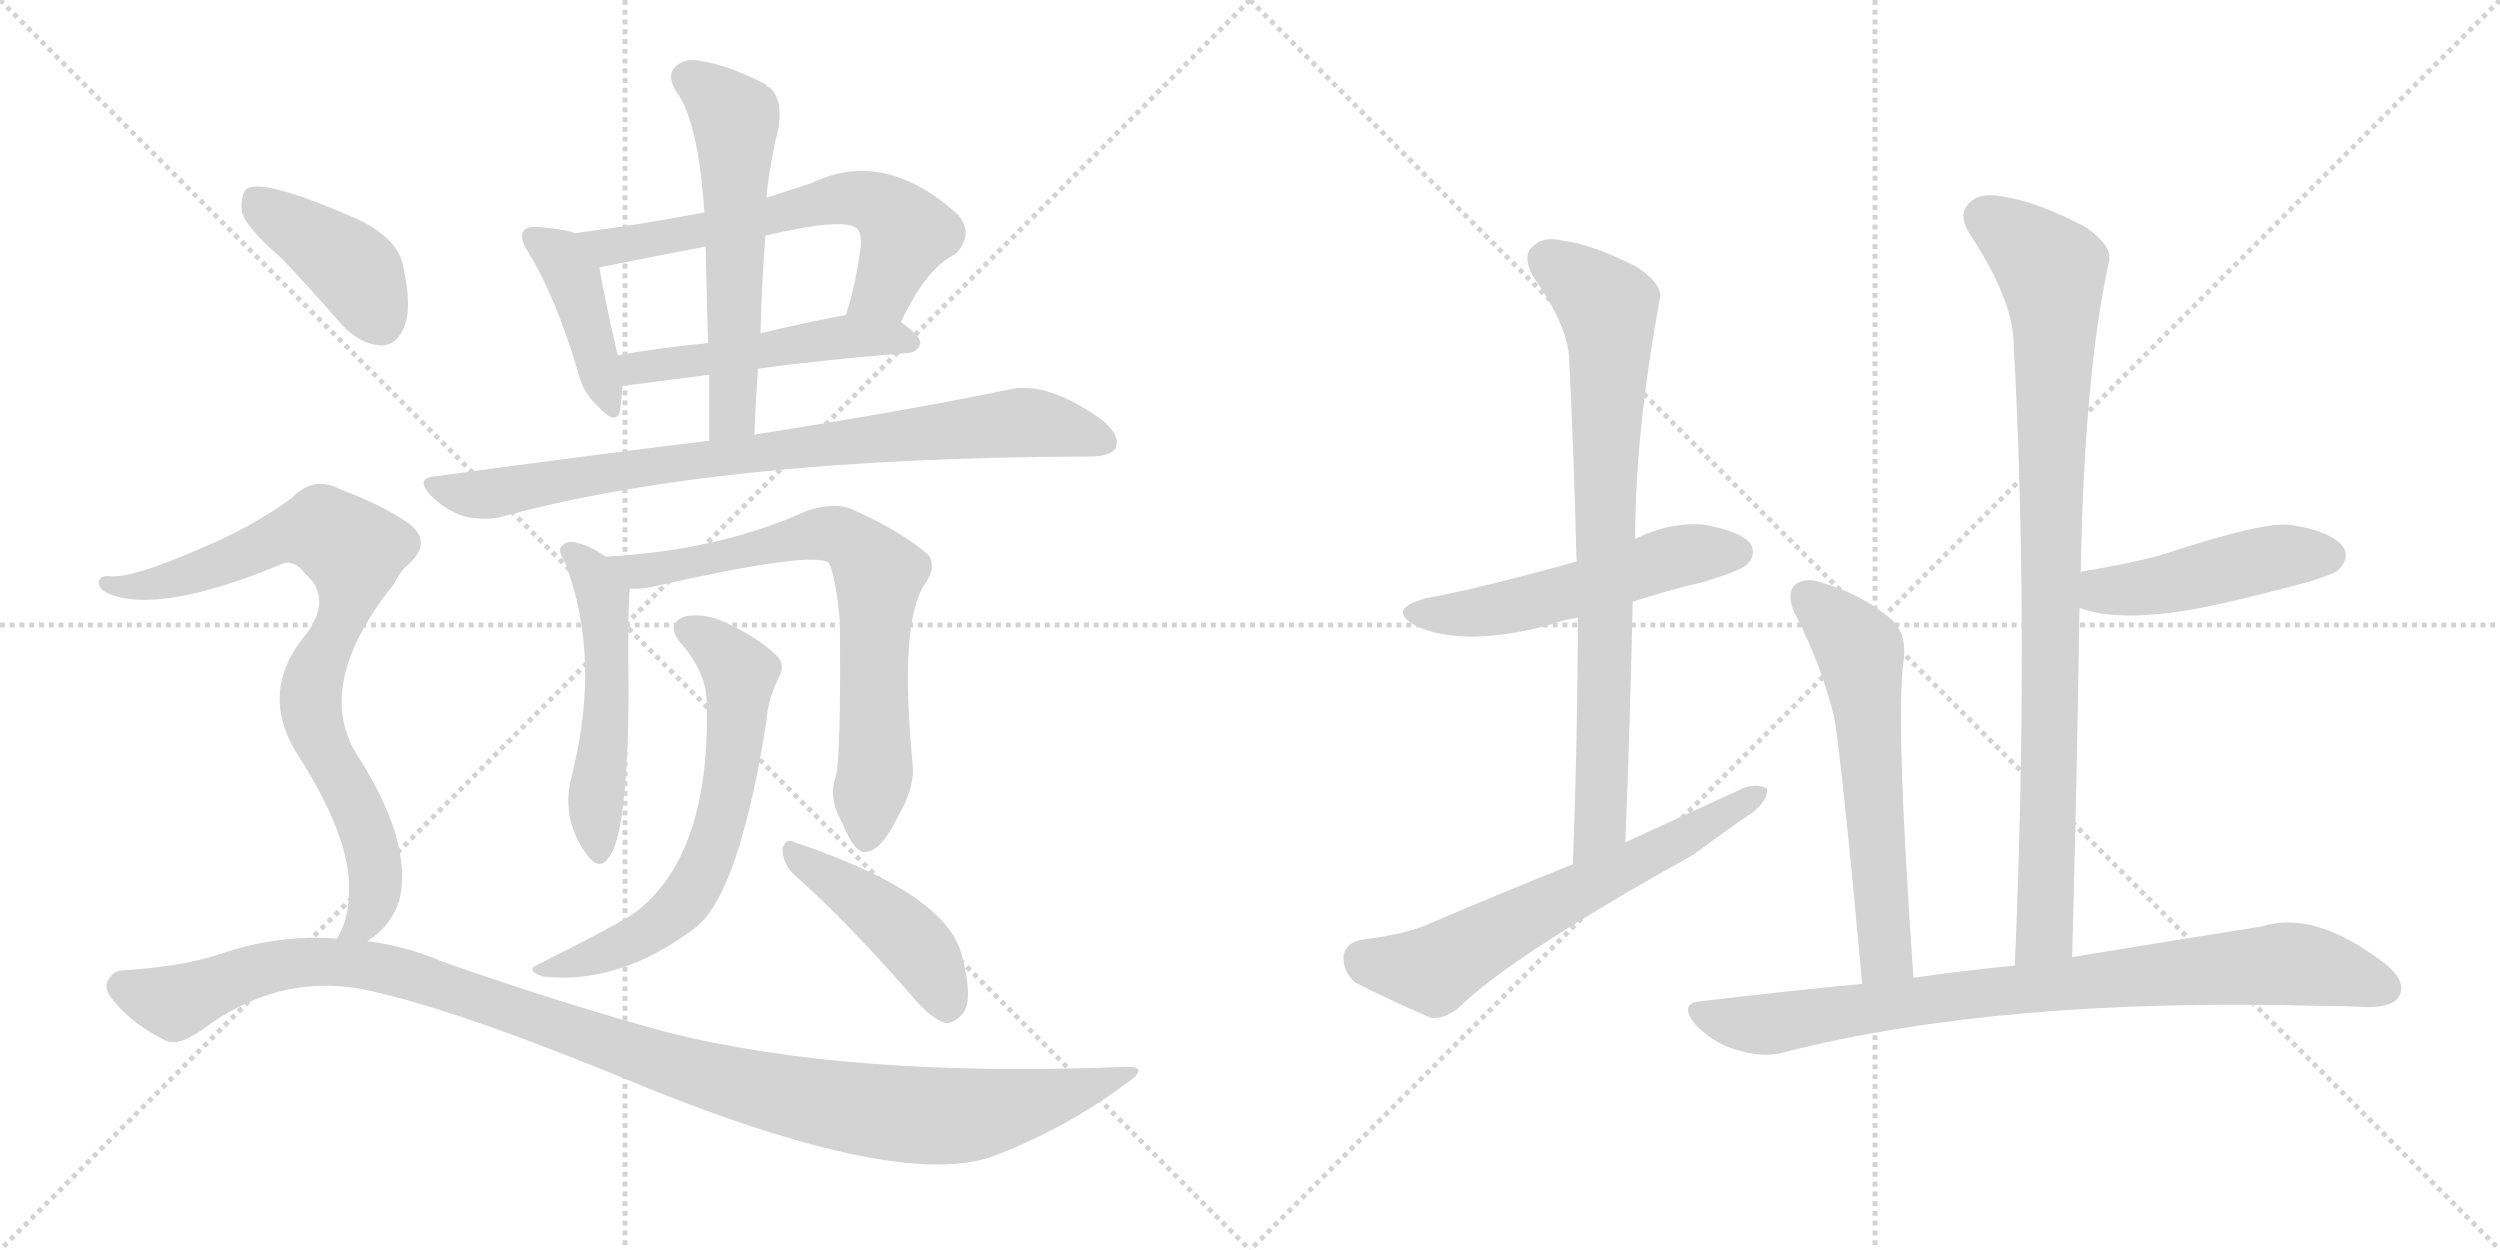 <svg version="1.1" viewBox="0 0 2048 1024" xmlns="http://www.w3.org/2000/svg">
  <g stroke="lightgray" stroke-dasharray="1,1" stroke-width="1" transform="scale(4, 4)">
    <line x1="0" y1="0" x2="256" y2="256"></line>
    <line x1="256" y1="0" x2="0" y2="256"></line>
    <line x1="128" y1="0" x2="128" y2="256"></line>
    <line x1="0" y1="128" x2="256" y2="128"></line>
    <line x1="256" y1="0" x2="512" y2="256"></line>
    <line x1="512" y1="0" x2="256" y2="256"></line>
    <line x1="384" y1="0" x2="384" y2="256"></line>
    <line x1="256" y1="128" x2="512" y2="128"></line>
  </g>
<g transform="scale(1, -1) translate(0, -850)">
   <style type="text/css">
    @keyframes keyframes0 {
      from {
       stroke: black;
       stroke-dashoffset: 413;
       stroke-width: 128;
       }
       57% {
       animation-timing-function: step-end;
       stroke: black;
       stroke-dashoffset: 0;
       stroke-width: 128;
       }
       to {
       stroke: black;
       stroke-width: 1024;
       }
       }
       #make-me-a-hanzi-animation-0 {
         animation: keyframes0 0.586s both;
         animation-delay: 0s;
         animation-timing-function: linear;
       }
    @keyframes keyframes1 {
      from {
       stroke: black;
       stroke-dashoffset: 616;
       stroke-width: 128;
       }
       67% {
       animation-timing-function: step-end;
       stroke: black;
       stroke-dashoffset: 0;
       stroke-width: 128;
       }
       to {
       stroke: black;
       stroke-width: 1024;
       }
       }
       #make-me-a-hanzi-animation-1 {
         animation: keyframes1 0.751s both;
         animation-delay: 0.586s;
         animation-timing-function: linear;
       }
    @keyframes keyframes2 {
      from {
       stroke: black;
       stroke-dashoffset: 495;
       stroke-width: 128;
       }
       62% {
       animation-timing-function: step-end;
       stroke: black;
       stroke-dashoffset: 0;
       stroke-width: 128;
       }
       to {
       stroke: black;
       stroke-width: 1024;
       }
       }
       #make-me-a-hanzi-animation-2 {
         animation: keyframes2 0.653s both;
         animation-delay: 1.337s;
         animation-timing-function: linear;
       }
    @keyframes keyframes3 {
      from {
       stroke: black;
       stroke-dashoffset: 568;
       stroke-width: 128;
       }
       65% {
       animation-timing-function: step-end;
       stroke: black;
       stroke-dashoffset: 0;
       stroke-width: 128;
       }
       to {
       stroke: black;
       stroke-width: 1024;
       }
       }
       #make-me-a-hanzi-animation-3 {
         animation: keyframes3 0.712s both;
         animation-delay: 1.99s;
         animation-timing-function: linear;
       }
    @keyframes keyframes4 {
      from {
       stroke: black;
       stroke-dashoffset: 812;
       stroke-width: 128;
       }
       73% {
       animation-timing-function: step-end;
       stroke: black;
       stroke-dashoffset: 0;
       stroke-width: 128;
       }
       to {
       stroke: black;
       stroke-width: 1024;
       }
       }
       #make-me-a-hanzi-animation-4 {
         animation: keyframes4 0.911s both;
         animation-delay: 2.702s;
         animation-timing-function: linear;
       }
    @keyframes keyframes5 {
      from {
       stroke: black;
       stroke-dashoffset: 512;
       stroke-width: 128;
       }
       63% {
       animation-timing-function: step-end;
       stroke: black;
       stroke-dashoffset: 0;
       stroke-width: 128;
       }
       to {
       stroke: black;
       stroke-width: 1024;
       }
       }
       #make-me-a-hanzi-animation-5 {
         animation: keyframes5 0.667s both;
         animation-delay: 3.613s;
         animation-timing-function: linear;
       }
    @keyframes keyframes6 {
      from {
       stroke: black;
       stroke-dashoffset: 710;
       stroke-width: 128;
       }
       70% {
       animation-timing-function: step-end;
       stroke: black;
       stroke-dashoffset: 0;
       stroke-width: 128;
       }
       to {
       stroke: black;
       stroke-width: 1024;
       }
       }
       #make-me-a-hanzi-animation-6 {
         animation: keyframes6 0.828s both;
         animation-delay: 4.28s;
         animation-timing-function: linear;
       }
    @keyframes keyframes7 {
      from {
       stroke: black;
       stroke-dashoffset: 634;
       stroke-width: 128;
       }
       67% {
       animation-timing-function: step-end;
       stroke: black;
       stroke-dashoffset: 0;
       stroke-width: 128;
       }
       to {
       stroke: black;
       stroke-width: 1024;
       }
       }
       #make-me-a-hanzi-animation-7 {
         animation: keyframes7 0.766s both;
         animation-delay: 5.108s;
         animation-timing-function: linear;
       }
    @keyframes keyframes8 {
      from {
       stroke: black;
       stroke-dashoffset: 439;
       stroke-width: 128;
       }
       59% {
       animation-timing-function: step-end;
       stroke: black;
       stroke-dashoffset: 0;
       stroke-width: 128;
       }
       to {
       stroke: black;
       stroke-width: 1024;
       }
       }
       #make-me-a-hanzi-animation-8 {
         animation: keyframes8 0.607s both;
         animation-delay: 5.874s;
         animation-timing-function: linear;
       }
    @keyframes keyframes9 {
      from {
       stroke: black;
       stroke-dashoffset: 404;
       stroke-width: 128;
       }
       57% {
       animation-timing-function: step-end;
       stroke: black;
       stroke-dashoffset: 0;
       stroke-width: 128;
       }
       to {
       stroke: black;
       stroke-width: 1024;
       }
       }
       #make-me-a-hanzi-animation-9 {
         animation: keyframes9 0.579s both;
         animation-delay: 6.481s;
         animation-timing-function: linear;
       }
    @keyframes keyframes10 {
      from {
       stroke: black;
       stroke-dashoffset: 811;
       stroke-width: 128;
       }
       73% {
       animation-timing-function: step-end;
       stroke: black;
       stroke-dashoffset: 0;
       stroke-width: 128;
       }
       to {
       stroke: black;
       stroke-width: 1024;
       }
       }
       #make-me-a-hanzi-animation-10 {
         animation: keyframes10 0.91s both;
         animation-delay: 7.06s;
         animation-timing-function: linear;
       }
    @keyframes keyframes11 {
      from {
       stroke: black;
       stroke-dashoffset: 1098;
       stroke-width: 128;
       }
       78% {
       animation-timing-function: step-end;
       stroke: black;
       stroke-dashoffset: 0;
       stroke-width: 128;
       }
       to {
       stroke: black;
       stroke-width: 1024;
       }
       }
       #make-me-a-hanzi-animation-11 {
         animation: keyframes11 1.144s both;
         animation-delay: 7.97s;
         animation-timing-function: linear;
       }
    @keyframes keyframes12 {
      from {
       stroke: black;
       stroke-dashoffset: 524;
       stroke-width: 128;
       }
       63% {
       animation-timing-function: step-end;
       stroke: black;
       stroke-dashoffset: 0;
       stroke-width: 128;
       }
       to {
       stroke: black;
       stroke-width: 1024;
       }
       }
       #make-me-a-hanzi-animation-12 {
         animation: keyframes12 0.676s both;
         animation-delay: 9.113s;
         animation-timing-function: linear;
       }
    @keyframes keyframes13 {
      from {
       stroke: black;
       stroke-dashoffset: 772;
       stroke-width: 128;
       }
       72% {
       animation-timing-function: step-end;
       stroke: black;
       stroke-dashoffset: 0;
       stroke-width: 128;
       }
       to {
       stroke: black;
       stroke-width: 1024;
       }
       }
       #make-me-a-hanzi-animation-13 {
         animation: keyframes13 0.878s both;
         animation-delay: 9.79s;
         animation-timing-function: linear;
       }
    @keyframes keyframes14 {
      from {
       stroke: black;
       stroke-dashoffset: 619;
       stroke-width: 128;
       }
       67% {
       animation-timing-function: step-end;
       stroke: black;
       stroke-dashoffset: 0;
       stroke-width: 128;
       }
       to {
       stroke: black;
       stroke-width: 1024;
       }
       }
       #make-me-a-hanzi-animation-14 {
         animation: keyframes14 0.754s both;
         animation-delay: 10.668s;
         animation-timing-function: linear;
       }
    @keyframes keyframes15 {
      from {
       stroke: black;
       stroke-dashoffset: 894;
       stroke-width: 128;
       }
       74% {
       animation-timing-function: step-end;
       stroke: black;
       stroke-dashoffset: 0;
       stroke-width: 128;
       }
       to {
       stroke: black;
       stroke-width: 1024;
       }
       }
       #make-me-a-hanzi-animation-15 {
         animation: keyframes15 0.978s both;
         animation-delay: 11.422s;
         animation-timing-function: linear;
       }
    @keyframes keyframes16 {
      from {
       stroke: black;
       stroke-dashoffset: 459;
       stroke-width: 128;
       }
       60% {
       animation-timing-function: step-end;
       stroke: black;
       stroke-dashoffset: 0;
       stroke-width: 128;
       }
       to {
       stroke: black;
       stroke-width: 1024;
       }
       }
       #make-me-a-hanzi-animation-16 {
         animation: keyframes16 0.624s both;
         animation-delay: 12.399s;
         animation-timing-function: linear;
       }
    @keyframes keyframes17 {
      from {
       stroke: black;
       stroke-dashoffset: 586;
       stroke-width: 128;
       }
       66% {
       animation-timing-function: step-end;
       stroke: black;
       stroke-dashoffset: 0;
       stroke-width: 128;
       }
       to {
       stroke: black;
       stroke-width: 1024;
       }
       }
       #make-me-a-hanzi-animation-17 {
         animation: keyframes17 0.727s both;
         animation-delay: 13.023s;
         animation-timing-function: linear;
       }
    @keyframes keyframes18 {
      from {
       stroke: black;
       stroke-dashoffset: 824;
       stroke-width: 128;
       }
       73% {
       animation-timing-function: step-end;
       stroke: black;
       stroke-dashoffset: 0;
       stroke-width: 128;
       }
       to {
       stroke: black;
       stroke-width: 1024;
       }
       }
       #make-me-a-hanzi-animation-18 {
         animation: keyframes18 0.921s both;
         animation-delay: 13.75s;
         animation-timing-function: linear;
       }
</style>
<path d="M 471.0 659.0 Q 464.0 662.0 442.0 664.0 Q 432.0 665.0 429.0 661.0 Q 425.0 655.0 433.0 643.0 Q 455.0 607.0 473.0 547.0 Q 477.0 529.0 489.0 518.0 Q 505.0 500.0 508.0 514.0 Q 509.0 521.0 510.0 534.0 L 506.0 559.0 Q 494.0 611.0 491.0 631.0 C 487.0 654.0 487.0 654.0 471.0 659.0 Z" fill="lightgray"></path> 
<path d="M 738.0 586.0 Q 759.0 631.0 783.0 642.0 Q 798.0 658.0 785.0 674.0 Q 724.0 729.0 665.0 700.0 Q 646.0 694.0 628.0 688.0 L 577.0 676.0 Q 525.0 666.0 471.0 659.0 C 441.0 655.0 462.0 625.0 491.0 631.0 Q 572.0 647.0 578.0 648.0 L 627.0 657.0 Q 691.0 672.0 702.0 663.0 Q 706.0 659.0 705.0 647.0 Q 701.0 617.0 693.0 592.0 C 684.0 563.0 725.0 559.0 738.0 586.0 Z" fill="lightgray"></path> 
<path d="M 621.0 548.0 Q 672.0 555.0 745.0 561.0 Q 752.0 562.0 754.0 569.0 Q 754.0 575.0 738.0 586.0 C 722.0 598.0 722.0 598.0 693.0 592.0 Q 656.0 585.0 623.0 577.0 L 580.0 569.0 Q 540.0 565.0 506.0 559.0 C 476.0 554.0 480.0 531.0 510.0 534.0 Q 513.0 534.0 581.0 543.0 L 621.0 548.0 Z" fill="lightgray"></path> 
<path d="M 618.0 494.0 Q 619.0 522.0 621.0 548.0 L 623.0 577.0 Q 624.0 617.0 627.0 657.0 L 628.0 688.0 Q 628.0 698.0 635.0 734.0 Q 644.0 765.0 631.0 778.0 Q 628.0 779.0 627.0 781.0 Q 596.0 797.0 574.0 800.0 Q 561.0 803.0 553.0 795.0 Q 546.0 788.0 554.0 775.0 Q 572.0 751.0 577.0 676.0 L 578.0 648.0 Q 579.0 611.0 580.0 569.0 L 581.0 543.0 Q 581.0 518.0 581.0 489.0 C 581.0 459.0 617.0 464.0 618.0 494.0 Z" fill="lightgray"></path> 
<path d="M 581.0 489.0 Q 475.0 476.0 358.0 460.0 Q 339.0 459.0 353.0 444.0 Q 365.0 432.0 380.0 427.0 Q 399.0 423.0 412.0 427.0 Q 589.0 475.0 889.0 476.0 Q 890.0 476.0 892.0 476.0 Q 910.0 476.0 914.0 483.0 Q 918.0 493.0 904.0 505.0 Q 859.0 538.0 827.0 531.0 Q 751.0 515.0 618.0 494.0 L 581.0 489.0 Z" fill="lightgray"></path> 
<path d="M 496.0 394.0 Q 484.0 403.0 470.0 406.0 Q 463.0 407.0 459.0 401.0 Q 458.0 397.0 463.0 389.0 Q 493.0 310.0 468.0 213.0 Q 459.0 177.0 483.0 147.0 Q 492.0 137.0 499.0 148.0 Q 514.0 167.0 515.0 281.0 Q 514.0 350.0 516.0 368.0 C 517.0 380.0 517.0 380.0 496.0 394.0 Z" fill="lightgray"></path> 
<path d="M 685.0 215.0 Q 678.0 196.0 690.0 176.0 Q 700.0 151.0 709.0 152.0 Q 722.0 153.0 735.0 180.0 Q 748.0 202.0 748.0 220.0 Q 736.0 341.0 758.0 372.0 Q 767.0 385.0 761.0 395.0 Q 737.0 416.0 695.0 434.0 Q 682.0 438.0 662.0 432.0 Q 590.0 399.0 496.0 394.0 C 466.0 392.0 486.0 367.0 516.0 368.0 Q 523.0 367.0 533.0 369.0 Q 665.0 399.0 679.0 389.0 Q 685.0 376.0 688.0 341.0 Q 689.0 235.0 685.0 215.0 Z" fill="lightgray"></path> 
<path d="M 579.0 274.0 Q 582.0 150.0 521.0 103.0 Q 509.0 94.0 437.0 58.0 Q 433.0 54.0 445.0 50.0 Q 508.0 43.0 571.0 91.0 Q 574.0 94.0 577.0 97.0 Q 608.0 133.0 628.0 260.0 Q 629.0 278.0 639.0 297.0 Q 643.0 307.0 636.0 313.0 Q 621.0 328.0 592.0 341.0 Q 576.0 348.0 561.0 345.0 Q 545.0 339.0 557.0 324.0 Q 579.0 299.0 579.0 274.0 Z" fill="lightgray"></path> 
<path d="M 650.0 134.0 Q 695.0 94.0 748.0 33.0 Q 761.0 17.0 774.0 12.0 Q 781.0 11.0 788.0 19.0 Q 798.0 29.0 788.0 67.0 Q 776.0 118.0 651.0 160.0 Q 644.0 164.0 641.0 155.0 Q 641.0 143.0 650.0 134.0 Z" fill="lightgray"></path> 
<path d="M 230.0 639.0 Q 254.0 614.0 280.0 584.0 Q 295.0 568.0 312.0 567.0 Q 325.0 567.0 331.0 582.0 Q 338.0 598.0 330.0 633.0 Q 326.0 654.0 294.0 670.0 Q 219.0 703.0 203.0 696.0 Q 197.0 692.0 198.0 677.0 Q 201.0 664.0 230.0 639.0 Z" fill="lightgray"></path> 
<path d="M 301.0 79.0 Q 320.0 91.0 327.0 112.0 Q 339.0 160.0 291.0 234.0 Q 258.0 291.0 323.0 372.0 Q 327.0 381.0 334.0 387.0 Q 355.0 406.0 335.0 421.0 Q 314.0 436.0 279.0 449.0 Q 257.0 461.0 239.0 442.0 Q 206.0 418.0 165.0 401.0 Q 108.0 376.0 90.0 378.0 Q 83.0 379.0 81.0 374.0 Q 80.0 368.0 88.0 364.0 Q 130.0 346.0 231.0 388.0 Q 241.0 392.0 250.0 380.0 Q 272.0 361.0 252.0 332.0 Q 210.0 283.0 245.0 230.0 Q 287.0 164.0 286.0 121.0 Q 286.0 97.0 276.0 81.0 C 264.0 53.0 278.0 60.0 301.0 79.0 Z" fill="lightgray"></path> 
<path d="M 276.0 81.0 Q 228.0 85.0 179.0 68.0 Q 148.0 58.0 99.0 55.0 Q 92.0 54.0 88.0 46.0 Q 85.0 39.0 94.0 29.0 Q 110.0 10.0 135.0 -2.0 Q 145.0 -8.0 165.0 6.0 Q 226.0 52.0 295.0 40.0 Q 362.0 27.0 498.0 -28.0 Q 733.0 -127.0 814.0 -97.0 Q 872.0 -75.0 922.0 -38.0 Q 944.0 -23.0 921.0 -24.0 Q 696.0 -33.0 548.0 4.0 Q 466.0 26.0 363.0 62.0 Q 333.0 75.0 301.0 79.0 L 276.0 81.0 Z" fill="lightgray"></path> 
<path d="M 1337.5 357.0 Q 1364.5 366.0 1394.5 373.0 Q 1427.5 383.0 1431.5 388.0 Q 1438.5 395.0 1434.5 404.0 Q 1427.5 414.0 1397.5 420.0 Q 1369.5 423.0 1340.5 409.0 Q 1339.5 409.0 1339.5 408.0 L 1291.5 390.0 Q 1212.5 368.0 1168.5 360.0 Q 1134.5 351.0 1160.5 337.0 Q 1200.5 319.0 1272.5 339.0 Q 1279.5 342.0 1292.5 344.0 L 1337.5 357.0 Z" fill="lightgray"></path> 
<path d="M 1331.5 160.0 Q 1335.5 262.0 1337.5 357.0 L 1339.5 408.0 Q 1339.5 495.0 1359.5 604.0 Q 1363.5 616.0 1341.5 631.0 Q 1304.5 650.0 1279.5 653.0 Q 1263.5 657.0 1254.5 647.0 Q 1247.5 640.0 1255.5 624.0 Q 1285.5 582.0 1285.5 554.0 Q 1289.5 475.0 1291.5 390.0 L 1292.5 344.0 Q 1292.5 247.0 1288.5 142.0 C 1287.5 112.0 1330.5 130.0 1331.5 160.0 Z" fill="lightgray"></path> 
<path d="M 1288.5 142.0 Q 1228.5 118.0 1165.5 91.0 Q 1146.5 84.0 1114.5 80.0 Q 1101.5 77.0 1100.5 66.0 Q 1100.5 53.0 1110.5 45.0 Q 1135.5 32.0 1172.5 16.0 Q 1182.5 15.0 1194.5 24.0 Q 1236.5 66.0 1387.5 150.0 Q 1411.5 168.0 1436.5 185.0 Q 1448.5 195.0 1447.5 204.0 Q 1441.5 208.0 1429.5 205.0 Q 1381.5 183.0 1331.5 160.0 L 1288.5 142.0 Z" fill="lightgray"></path> 
<path d="M 1697.5 66.0 Q 1701.5 214.0 1703.5 352.0 L 1704.5 381.0 Q 1707.5 544.0 1727.5 635.0 Q 1731.5 648.0 1708.5 664.0 Q 1668.5 685.0 1640.5 689.0 Q 1621.5 693.0 1612.5 683.0 Q 1603.5 673.0 1614.5 657.0 Q 1648.5 605.0 1649.5 570.0 Q 1662.5 335.0 1650.5 59.0 C 1649.5 29.0 1696.5 36.0 1697.5 66.0 Z" fill="lightgray"></path> 
<path d="M 1703.5 352.0 Q 1743.5 337.0 1830.5 358.0 Q 1860.5 365.0 1893.5 374.0 Q 1912.5 380.0 1915.5 383.0 Q 1925.5 393.0 1919.5 402.0 Q 1909.5 415.0 1876.5 420.0 Q 1854.5 423.0 1772.5 396.0 Q 1748.5 389.0 1706.5 382.0 Q 1705.5 382.0 1704.5 381.0 C 1675.5 373.0 1674.5 361.0 1703.5 352.0 Z" fill="lightgray"></path> 
<path d="M 1567.5 49.0 Q 1552.5 263.0 1559.5 309.0 Q 1562.5 333.0 1546.5 345.0 Q 1522.5 364.0 1494.5 372.0 Q 1479.5 378.0 1470.5 371.0 Q 1463.5 364.0 1469.5 349.0 Q 1491.5 307.0 1502.5 263.0 Q 1509.5 220.0 1525.5 44.0 C 1528.5 14.0 1569.5 19.0 1567.5 49.0 Z" fill="lightgray"></path> 
<path d="M 1525.5 44.0 Q 1461.5 38.0 1395.5 30.0 Q 1373.5 29.0 1389.5 10.0 Q 1404.5 -5.0 1422.5 -10.0 Q 1444.5 -17.0 1461.5 -12.0 Q 1638.5 33.0 1899.5 26.0 Q 1918.5 26.0 1939.5 25.0 Q 1960.5 25.0 1965.5 34.0 Q 1971.5 46.0 1954.5 60.0 Q 1896.5 105.0 1852.5 91.0 Q 1789.5 81.0 1697.5 66.0 L 1650.5 59.0 Q 1608.5 55.0 1567.5 49.0 L 1525.5 44.0 Z" fill="lightgray"></path> 
      <clipPath id="make-me-a-hanzi-clip-0">
      <path d="M 471.0 659.0 Q 464.0 662.0 442.0 664.0 Q 432.0 665.0 429.0 661.0 Q 425.0 655.0 433.0 643.0 Q 455.0 607.0 473.0 547.0 Q 477.0 529.0 489.0 518.0 Q 505.0 500.0 508.0 514.0 Q 509.0 521.0 510.0 534.0 L 506.0 559.0 Q 494.0 611.0 491.0 631.0 C 487.0 654.0 487.0 654.0 471.0 659.0 Z" fill="lightgray"></path>
      </clipPath>
      <path clip-path="url(#make-me-a-hanzi-clip-0)" d="M 437.0 656.0 L 459.0 641.0 L 469.0 623.0 L 499.0 517.0 " fill="none" id="make-me-a-hanzi-animation-0" stroke-dasharray="285 570" stroke-linecap="round"></path>

      <clipPath id="make-me-a-hanzi-clip-1">
      <path d="M 738.0 586.0 Q 759.0 631.0 783.0 642.0 Q 798.0 658.0 785.0 674.0 Q 724.0 729.0 665.0 700.0 Q 646.0 694.0 628.0 688.0 L 577.0 676.0 Q 525.0 666.0 471.0 659.0 C 441.0 655.0 462.0 625.0 491.0 631.0 Q 572.0 647.0 578.0 648.0 L 627.0 657.0 Q 691.0 672.0 702.0 663.0 Q 706.0 659.0 705.0 647.0 Q 701.0 617.0 693.0 592.0 C 684.0 563.0 725.0 559.0 738.0 586.0 Z" fill="lightgray"></path>
      </clipPath>
      <path clip-path="url(#make-me-a-hanzi-clip-1)" d="M 479.0 658.0 L 501.0 646.0 L 636.0 672.0 L 679.0 686.0 L 714.0 685.0 L 743.0 659.0 L 724.0 613.0 L 701.0 597.0 " fill="none" id="make-me-a-hanzi-animation-1" stroke-dasharray="488 976" stroke-linecap="round"></path>

      <clipPath id="make-me-a-hanzi-clip-2">
      <path d="M 621.0 548.0 Q 672.0 555.0 745.0 561.0 Q 752.0 562.0 754.0 569.0 Q 754.0 575.0 738.0 586.0 C 722.0 598.0 722.0 598.0 693.0 592.0 Q 656.0 585.0 623.0 577.0 L 580.0 569.0 Q 540.0 565.0 506.0 559.0 C 476.0 554.0 480.0 531.0 510.0 534.0 Q 513.0 534.0 581.0 543.0 L 621.0 548.0 Z" fill="lightgray"></path>
      </clipPath>
      <path clip-path="url(#make-me-a-hanzi-clip-2)" d="M 511.0 541.0 L 521.0 548.0 L 689.0 574.0 L 746.0 569.0 " fill="none" id="make-me-a-hanzi-animation-2" stroke-dasharray="367 734" stroke-linecap="round"></path>

      <clipPath id="make-me-a-hanzi-clip-3">
      <path d="M 618.0 494.0 Q 619.0 522.0 621.0 548.0 L 623.0 577.0 Q 624.0 617.0 627.0 657.0 L 628.0 688.0 Q 628.0 698.0 635.0 734.0 Q 644.0 765.0 631.0 778.0 Q 628.0 779.0 627.0 781.0 Q 596.0 797.0 574.0 800.0 Q 561.0 803.0 553.0 795.0 Q 546.0 788.0 554.0 775.0 Q 572.0 751.0 577.0 676.0 L 578.0 648.0 Q 579.0 611.0 580.0 569.0 L 581.0 543.0 Q 581.0 518.0 581.0 489.0 C 581.0 459.0 617.0 464.0 618.0 494.0 Z" fill="lightgray"></path>
      </clipPath>
      <path clip-path="url(#make-me-a-hanzi-clip-3)" d="M 564.0 786.0 L 603.0 750.0 L 601.0 516.0 L 586.0 496.0 " fill="none" id="make-me-a-hanzi-animation-3" stroke-dasharray="440 880" stroke-linecap="round"></path>

      <clipPath id="make-me-a-hanzi-clip-4">
      <path d="M 581.0 489.0 Q 475.0 476.0 358.0 460.0 Q 339.0 459.0 353.0 444.0 Q 365.0 432.0 380.0 427.0 Q 399.0 423.0 412.0 427.0 Q 589.0 475.0 889.0 476.0 Q 890.0 476.0 892.0 476.0 Q 910.0 476.0 914.0 483.0 Q 918.0 493.0 904.0 505.0 Q 859.0 538.0 827.0 531.0 Q 751.0 515.0 618.0 494.0 L 581.0 489.0 Z" fill="lightgray"></path>
      </clipPath>
      <path clip-path="url(#make-me-a-hanzi-clip-4)" d="M 355.0 452.0 L 397.0 445.0 L 648.0 484.0 L 836.0 504.0 L 905.0 488.0 " fill="none" id="make-me-a-hanzi-animation-4" stroke-dasharray="684 1368" stroke-linecap="round"></path>

      <clipPath id="make-me-a-hanzi-clip-5">
      <path d="M 496.0 394.0 Q 484.0 403.0 470.0 406.0 Q 463.0 407.0 459.0 401.0 Q 458.0 397.0 463.0 389.0 Q 493.0 310.0 468.0 213.0 Q 459.0 177.0 483.0 147.0 Q 492.0 137.0 499.0 148.0 Q 514.0 167.0 515.0 281.0 Q 514.0 350.0 516.0 368.0 C 517.0 380.0 517.0 380.0 496.0 394.0 Z" fill="lightgray"></path>
      </clipPath>
      <path clip-path="url(#make-me-a-hanzi-clip-5)" d="M 467.0 397.0 L 486.0 379.0 L 494.0 356.0 L 499.0 292.0 L 488.0 193.0 L 491.0 151.0 " fill="none" id="make-me-a-hanzi-animation-5" stroke-dasharray="384 768" stroke-linecap="round"></path>

      <clipPath id="make-me-a-hanzi-clip-6">
      <path d="M 685.0 215.0 Q 678.0 196.0 690.0 176.0 Q 700.0 151.0 709.0 152.0 Q 722.0 153.0 735.0 180.0 Q 748.0 202.0 748.0 220.0 Q 736.0 341.0 758.0 372.0 Q 767.0 385.0 761.0 395.0 Q 737.0 416.0 695.0 434.0 Q 682.0 438.0 662.0 432.0 Q 590.0 399.0 496.0 394.0 C 466.0 392.0 486.0 367.0 516.0 368.0 Q 523.0 367.0 533.0 369.0 Q 665.0 399.0 679.0 389.0 Q 685.0 376.0 688.0 341.0 Q 689.0 235.0 685.0 215.0 Z" fill="lightgray"></path>
      </clipPath>
      <path clip-path="url(#make-me-a-hanzi-clip-6)" d="M 505.0 394.0 L 512.0 386.0 L 543.0 382.0 L 555.0 389.0 L 568.0 387.0 L 675.0 413.0 L 706.0 399.0 L 720.0 380.0 L 715.0 305.0 L 718.0 229.0 L 709.0 163.0 " fill="none" id="make-me-a-hanzi-animation-6" stroke-dasharray="582 1164" stroke-linecap="round"></path>

      <clipPath id="make-me-a-hanzi-clip-7">
      <path d="M 579.0 274.0 Q 582.0 150.0 521.0 103.0 Q 509.0 94.0 437.0 58.0 Q 433.0 54.0 445.0 50.0 Q 508.0 43.0 571.0 91.0 Q 574.0 94.0 577.0 97.0 Q 608.0 133.0 628.0 260.0 Q 629.0 278.0 639.0 297.0 Q 643.0 307.0 636.0 313.0 Q 621.0 328.0 592.0 341.0 Q 576.0 348.0 561.0 345.0 Q 545.0 339.0 557.0 324.0 Q 579.0 299.0 579.0 274.0 Z" fill="lightgray"></path>
      </clipPath>
      <path clip-path="url(#make-me-a-hanzi-clip-7)" d="M 563.0 334.0 L 606.0 299.0 L 602.0 231.0 L 581.0 149.0 L 559.0 109.0 L 528.0 84.0 L 466.0 59.0 L 449.0 62.0 " fill="none" id="make-me-a-hanzi-animation-7" stroke-dasharray="506 1012" stroke-linecap="round"></path>

      <clipPath id="make-me-a-hanzi-clip-8">
      <path d="M 650.0 134.0 Q 695.0 94.0 748.0 33.0 Q 761.0 17.0 774.0 12.0 Q 781.0 11.0 788.0 19.0 Q 798.0 29.0 788.0 67.0 Q 776.0 118.0 651.0 160.0 Q 644.0 164.0 641.0 155.0 Q 641.0 143.0 650.0 134.0 Z" fill="lightgray"></path>
      </clipPath>
      <path clip-path="url(#make-me-a-hanzi-clip-8)" d="M 649.0 151.0 L 741.0 85.0 L 760.0 63.0 L 776.0 26.0 " fill="none" id="make-me-a-hanzi-animation-8" stroke-dasharray="311 622" stroke-linecap="round"></path>

      <clipPath id="make-me-a-hanzi-clip-9">
      <path d="M 230.0 639.0 Q 254.0 614.0 280.0 584.0 Q 295.0 568.0 312.0 567.0 Q 325.0 567.0 331.0 582.0 Q 338.0 598.0 330.0 633.0 Q 326.0 654.0 294.0 670.0 Q 219.0 703.0 203.0 696.0 Q 197.0 692.0 198.0 677.0 Q 201.0 664.0 230.0 639.0 Z" fill="lightgray"></path>
      </clipPath>
      <path clip-path="url(#make-me-a-hanzi-clip-9)" d="M 208.0 688.0 L 290.0 629.0 L 312.0 587.0 " fill="none" id="make-me-a-hanzi-animation-9" stroke-dasharray="276 552" stroke-linecap="round"></path>

      <clipPath id="make-me-a-hanzi-clip-10">
      <path d="M 301.0 79.0 Q 320.0 91.0 327.0 112.0 Q 339.0 160.0 291.0 234.0 Q 258.0 291.0 323.0 372.0 Q 327.0 381.0 334.0 387.0 Q 355.0 406.0 335.0 421.0 Q 314.0 436.0 279.0 449.0 Q 257.0 461.0 239.0 442.0 Q 206.0 418.0 165.0 401.0 Q 108.0 376.0 90.0 378.0 Q 83.0 379.0 81.0 374.0 Q 80.0 368.0 88.0 364.0 Q 130.0 346.0 231.0 388.0 Q 241.0 392.0 250.0 380.0 Q 272.0 361.0 252.0 332.0 Q 210.0 283.0 245.0 230.0 Q 287.0 164.0 286.0 121.0 Q 286.0 97.0 276.0 81.0 C 264.0 53.0 278.0 60.0 301.0 79.0 Z" fill="lightgray"></path>
      </clipPath>
      <path clip-path="url(#make-me-a-hanzi-clip-10)" d="M 88.0 371.0 L 113.0 369.0 L 149.0 377.0 L 249.0 415.0 L 264.0 416.0 L 290.0 397.0 L 286.0 358.0 L 263.0 313.0 L 255.0 280.0 L 256.0 260.0 L 296.0 182.0 L 307.0 141.0 L 303.0 104.0 L 283.0 85.0 " fill="none" id="make-me-a-hanzi-animation-10" stroke-dasharray="683 1366" stroke-linecap="round"></path>

      <clipPath id="make-me-a-hanzi-clip-11">
      <path d="M 276.0 81.0 Q 228.0 85.0 179.0 68.0 Q 148.0 58.0 99.0 55.0 Q 92.0 54.0 88.0 46.0 Q 85.0 39.0 94.0 29.0 Q 110.0 10.0 135.0 -2.0 Q 145.0 -8.0 165.0 6.0 Q 226.0 52.0 295.0 40.0 Q 362.0 27.0 498.0 -28.0 Q 733.0 -127.0 814.0 -97.0 Q 872.0 -75.0 922.0 -38.0 Q 944.0 -23.0 921.0 -24.0 Q 696.0 -33.0 548.0 4.0 Q 466.0 26.0 363.0 62.0 Q 333.0 75.0 301.0 79.0 L 276.0 81.0 Z" fill="lightgray"></path>
      </clipPath>
      <path clip-path="url(#make-me-a-hanzi-clip-11)" d="M 100.0 42.0 L 143.0 28.0 L 230.0 60.0 L 304.0 59.0 L 581.0 -33.0 L 729.0 -62.0 L 799.0 -63.0 L 866.0 -49.0 L 912.0 -32.0 " fill="none" id="make-me-a-hanzi-animation-11" stroke-dasharray="970 1940" stroke-linecap="round"></path>

      <clipPath id="make-me-a-hanzi-clip-12">
      <path d="M 1337.5 357.0 Q 1364.5 366.0 1394.5 373.0 Q 1427.5 383.0 1431.5 388.0 Q 1438.5 395.0 1434.5 404.0 Q 1427.5 414.0 1397.5 420.0 Q 1369.5 423.0 1340.5 409.0 Q 1339.5 409.0 1339.5 408.0 L 1291.5 390.0 Q 1212.5 368.0 1168.5 360.0 Q 1134.5 351.0 1160.5 337.0 Q 1200.5 319.0 1272.5 339.0 Q 1279.5 342.0 1292.5 344.0 L 1337.5 357.0 Z" fill="lightgray"></path>
      </clipPath>
      <path clip-path="url(#make-me-a-hanzi-clip-12)" d="M 1161.5 349.0 L 1228.5 351.0 L 1357.5 390.0 L 1423.5 398.0 " fill="none" id="make-me-a-hanzi-animation-12" stroke-dasharray="396 792" stroke-linecap="round"></path>

      <clipPath id="make-me-a-hanzi-clip-13">
      <path d="M 1331.5 160.0 Q 1335.5 262.0 1337.5 357.0 L 1339.5 408.0 Q 1339.5 495.0 1359.5 604.0 Q 1363.5 616.0 1341.5 631.0 Q 1304.5 650.0 1279.5 653.0 Q 1263.5 657.0 1254.5 647.0 Q 1247.5 640.0 1255.5 624.0 Q 1285.5 582.0 1285.5 554.0 Q 1289.5 475.0 1291.5 390.0 L 1292.5 344.0 Q 1292.5 247.0 1288.5 142.0 C 1287.5 112.0 1330.5 130.0 1331.5 160.0 Z" fill="lightgray"></path>
      </clipPath>
      <path clip-path="url(#make-me-a-hanzi-clip-13)" d="M 1267.5 637.0 L 1316.5 598.0 L 1319.5 568.0 L 1310.5 174.0 L 1293.5 150.0 " fill="none" id="make-me-a-hanzi-animation-13" stroke-dasharray="644 1288" stroke-linecap="round"></path>

      <clipPath id="make-me-a-hanzi-clip-14">
      <path d="M 1288.5 142.0 Q 1228.5 118.0 1165.5 91.0 Q 1146.5 84.0 1114.5 80.0 Q 1101.5 77.0 1100.5 66.0 Q 1100.5 53.0 1110.5 45.0 Q 1135.5 32.0 1172.5 16.0 Q 1182.5 15.0 1194.5 24.0 Q 1236.5 66.0 1387.5 150.0 Q 1411.5 168.0 1436.5 185.0 Q 1448.5 195.0 1447.5 204.0 Q 1441.5 208.0 1429.5 205.0 Q 1381.5 183.0 1331.5 160.0 L 1288.5 142.0 Z" fill="lightgray"></path>
      </clipPath>
      <path clip-path="url(#make-me-a-hanzi-clip-14)" d="M 1116.5 65.0 L 1165.5 55.0 L 1181.5 59.0 L 1442.5 200.0 " fill="none" id="make-me-a-hanzi-animation-14" stroke-dasharray="491 982" stroke-linecap="round"></path>

      <clipPath id="make-me-a-hanzi-clip-15">
      <path d="M 1697.5 66.0 Q 1701.5 214.0 1703.5 352.0 L 1704.5 381.0 Q 1707.5 544.0 1727.5 635.0 Q 1731.5 648.0 1708.5 664.0 Q 1668.5 685.0 1640.5 689.0 Q 1621.5 693.0 1612.5 683.0 Q 1603.5 673.0 1614.5 657.0 Q 1648.5 605.0 1649.5 570.0 Q 1662.5 335.0 1650.5 59.0 C 1649.5 29.0 1696.5 36.0 1697.5 66.0 Z" fill="lightgray"></path>
      </clipPath>
      <path clip-path="url(#make-me-a-hanzi-clip-15)" d="M 1626.5 672.0 L 1680.5 629.0 L 1682.5 611.0 L 1676.5 107.0 L 1674.5 86.0 L 1657.5 67.0 " fill="none" id="make-me-a-hanzi-animation-15" stroke-dasharray="766 1532" stroke-linecap="round"></path>

      <clipPath id="make-me-a-hanzi-clip-16">
      <path d="M 1703.5 352.0 Q 1743.5 337.0 1830.5 358.0 Q 1860.5 365.0 1893.5 374.0 Q 1912.5 380.0 1915.5 383.0 Q 1925.5 393.0 1919.5 402.0 Q 1909.5 415.0 1876.5 420.0 Q 1854.5 423.0 1772.5 396.0 Q 1748.5 389.0 1706.5 382.0 Q 1705.5 382.0 1704.5 381.0 C 1675.5 373.0 1674.5 361.0 1703.5 352.0 Z" fill="lightgray"></path>
      </clipPath>
      <path clip-path="url(#make-me-a-hanzi-clip-16)" d="M 1709.5 374.0 L 1723.5 366.0 L 1747.5 367.0 L 1871.5 395.0 L 1907.5 395.0 " fill="none" id="make-me-a-hanzi-animation-16" stroke-dasharray="331 662" stroke-linecap="round"></path>

      <clipPath id="make-me-a-hanzi-clip-17">
      <path d="M 1567.5 49.0 Q 1552.5 263.0 1559.5 309.0 Q 1562.5 333.0 1546.5 345.0 Q 1522.5 364.0 1494.5 372.0 Q 1479.5 378.0 1470.5 371.0 Q 1463.5 364.0 1469.5 349.0 Q 1491.5 307.0 1502.5 263.0 Q 1509.5 220.0 1525.5 44.0 C 1528.5 14.0 1569.5 19.0 1567.5 49.0 Z" fill="lightgray"></path>
      </clipPath>
      <path clip-path="url(#make-me-a-hanzi-clip-17)" d="M 1479.5 362.0 L 1523.5 316.0 L 1544.5 66.0 L 1531.5 57.0 " fill="none" id="make-me-a-hanzi-animation-17" stroke-dasharray="458 916" stroke-linecap="round"></path>

      <clipPath id="make-me-a-hanzi-clip-18">
      <path d="M 1525.5 44.0 Q 1461.5 38.0 1395.5 30.0 Q 1373.5 29.0 1389.5 10.0 Q 1404.5 -5.0 1422.5 -10.0 Q 1444.5 -17.0 1461.5 -12.0 Q 1638.5 33.0 1899.5 26.0 Q 1918.5 26.0 1939.5 25.0 Q 1960.5 25.0 1965.5 34.0 Q 1971.5 46.0 1954.5 60.0 Q 1896.5 105.0 1852.5 91.0 Q 1789.5 81.0 1697.5 66.0 L 1650.5 59.0 Q 1608.5 55.0 1567.5 49.0 L 1525.5 44.0 Z" fill="lightgray"></path>
      </clipPath>
      <path clip-path="url(#make-me-a-hanzi-clip-18)" d="M 1392.5 20.0 L 1444.5 11.0 L 1676.5 43.0 L 1865.5 60.0 L 1902.5 57.0 L 1953.5 40.0 " fill="none" id="make-me-a-hanzi-animation-18" stroke-dasharray="696 1392" stroke-linecap="round"></path>

</g>
</svg>
